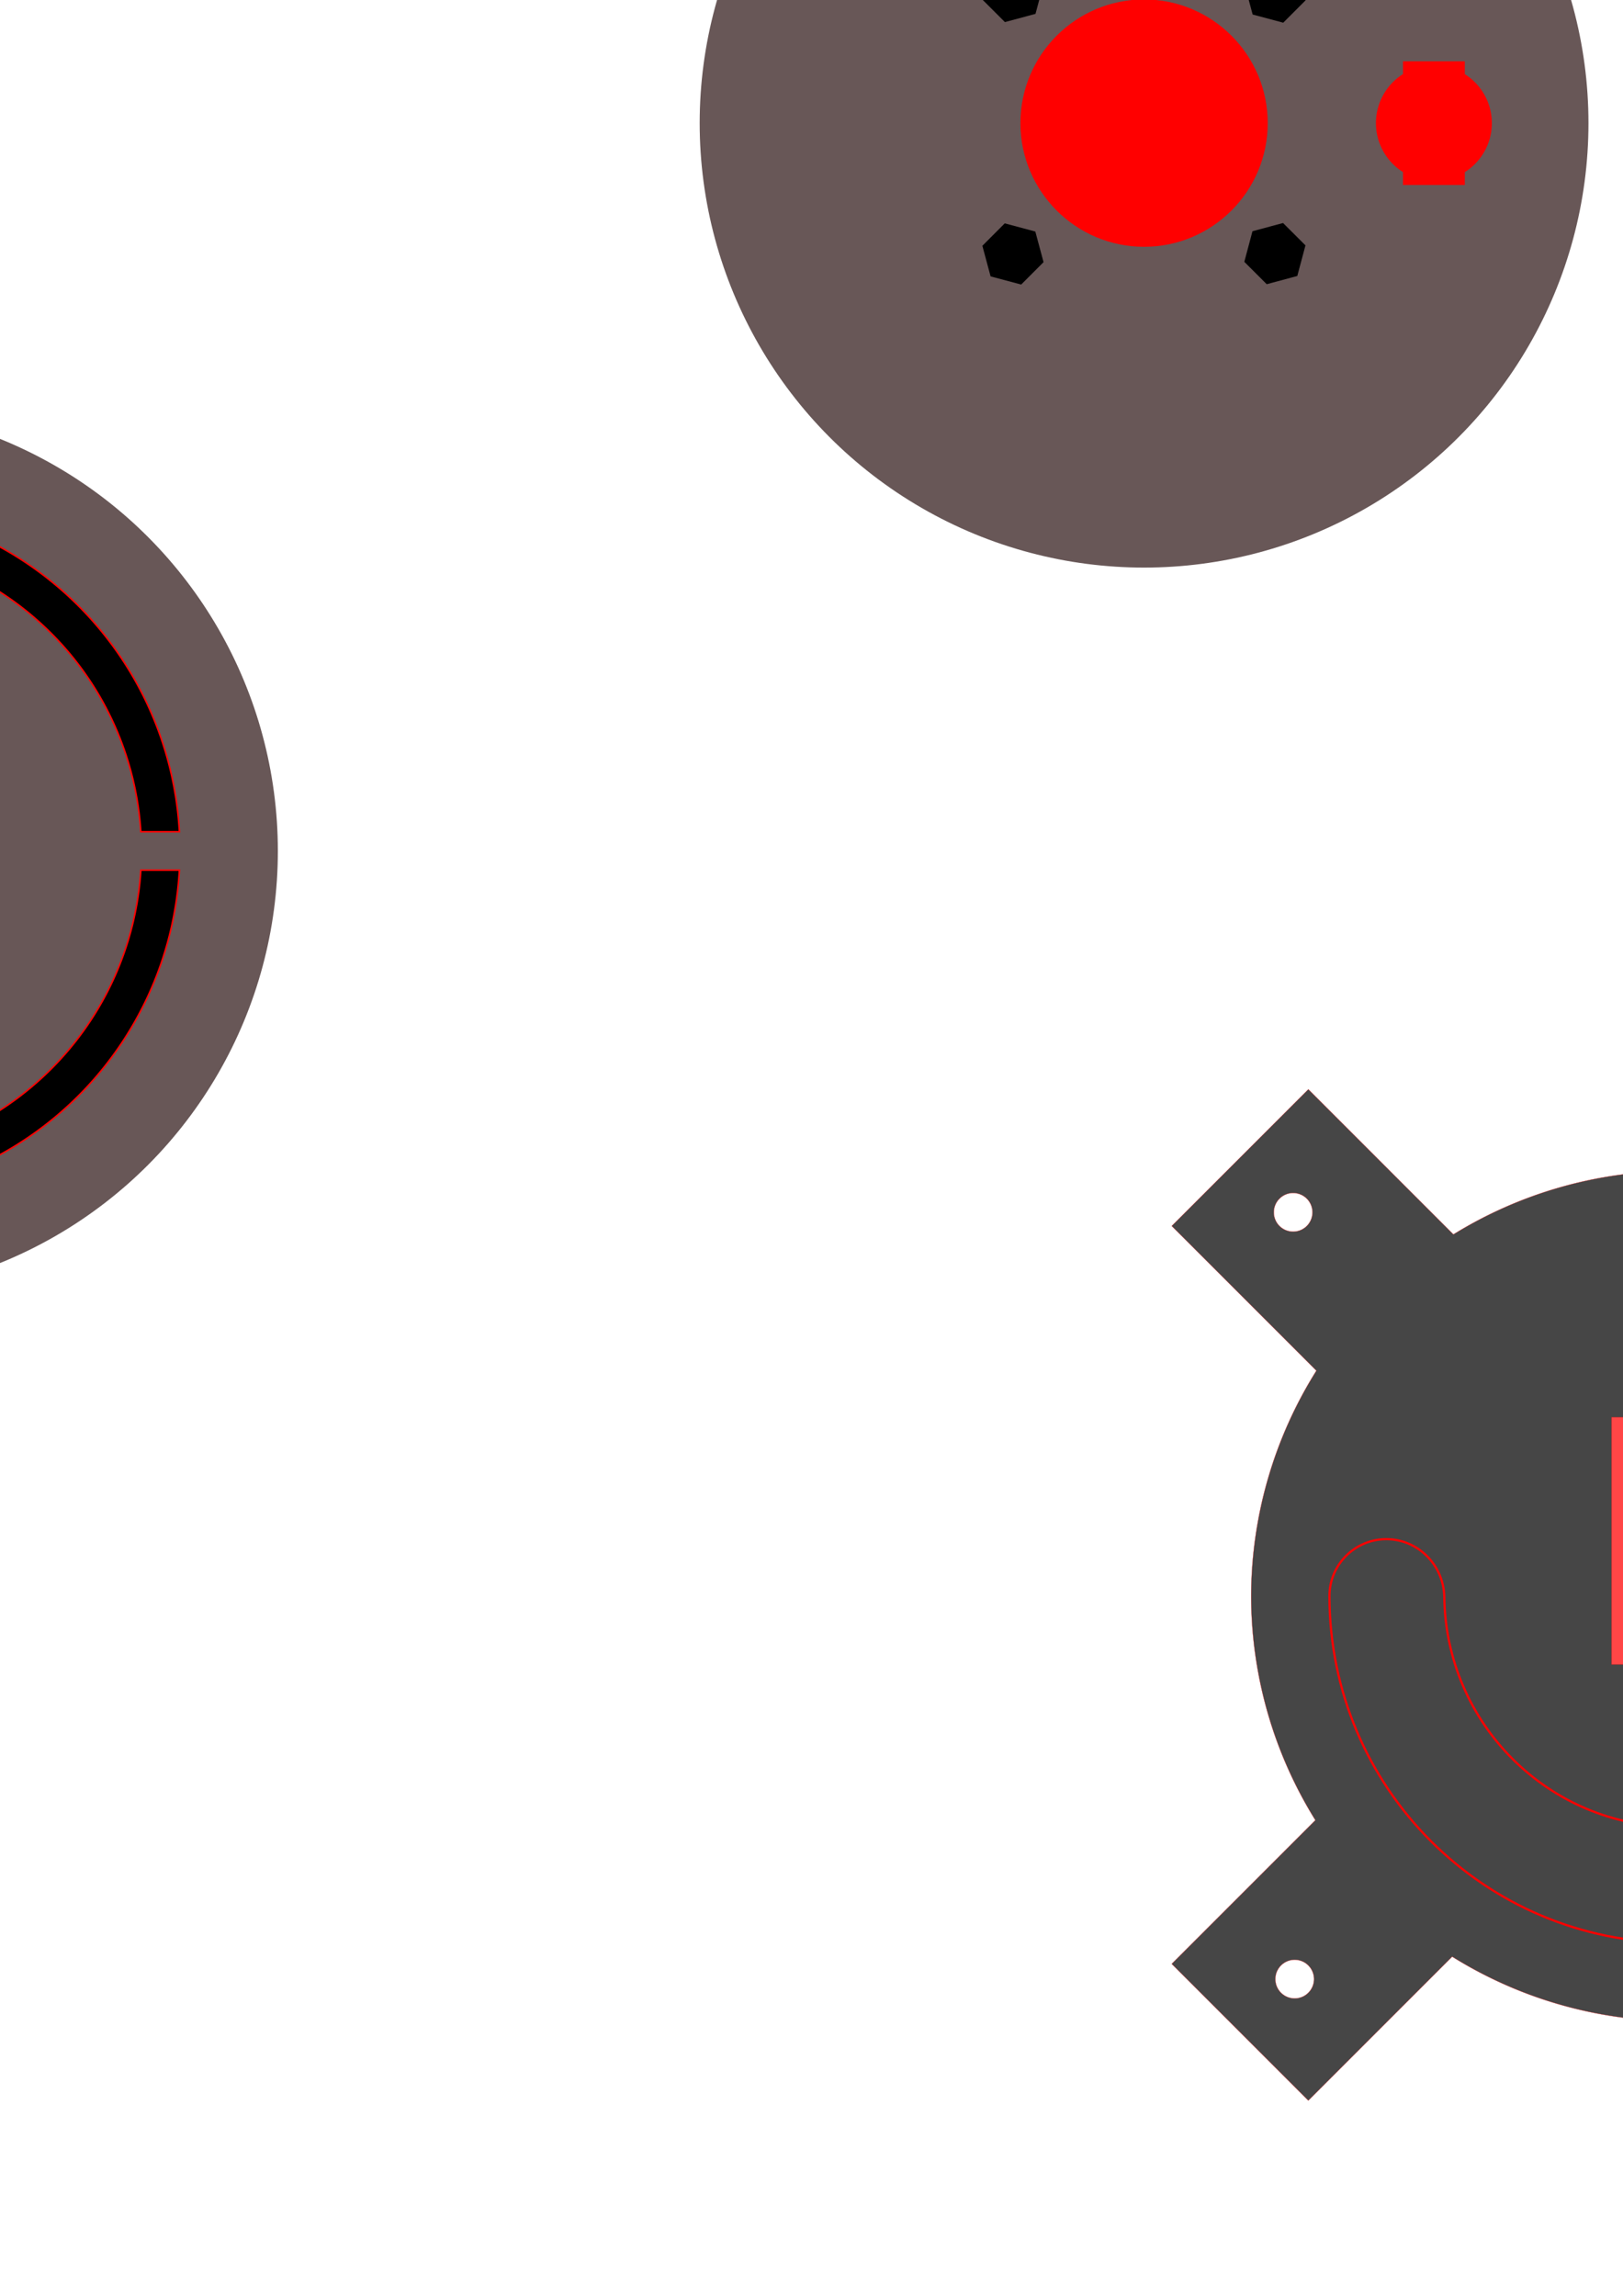 <?xml version="1.0" encoding="UTF-8" standalone="no"?>
<!-- Created with Inkscape (http://www.inkscape.org/) -->

<svg
   xmlns:dc="http://purl.org/dc/elements/1.1/"
   xmlns:cc="http://creativecommons.org/ns#"
   xmlns:rdf="http://www.w3.org/1999/02/22-rdf-syntax-ns#"
   xmlns:svg="http://www.w3.org/2000/svg"
   xmlns="http://www.w3.org/2000/svg"
   xmlns:sodipodi="http://sodipodi.sourceforge.net/DTD/sodipodi-0.dtd"
   xmlns:inkscape="http://www.inkscape.org/namespaces/inkscape"
   width="21cm"
   height="29.7cm"
   viewBox="0 0 744.094 1052.362"
   id="svg8715"
   version="1.1"
   inkscape:version="0.91 r13725"
   sodipodi:docname="cou.svg">
  <defs
     id="defs8717" />
  <sodipodi:namedview
     id="base"
     pagecolor="#ffffff"
     bordercolor="#666666"
     borderopacity="1.0"
     inkscape:pageopacity="0.0"
     inkscape:pageshadow="2"
     inkscape:zoom="0.15061354"
     inkscape:cx="378.95186"
     inkscape:cy="327.85633"
     inkscape:document-units="cm"
     inkscape:current-layer="layer1"
     showgrid="false"
     units="cm"
     inkscape:window-width="1536"
     inkscape:window-height="801"
     inkscape:window-x="-8"
     inkscape:window-y="-8"
     inkscape:window-maximized="1" />
  <g
     inkscape:label="Calque 1"
     inkscape:groupmode="layer"
     id="layer1">
    <circle
       style="fill:#685757;fill-opacity:1;stroke:none;stroke-width:0.992;stroke-miterlimit:4;stroke-dasharray:none;stroke-opacity:1"
       id="path8704"
       cx="524.521"
       cy="56.436"
       r="203.74" />
    <path
       style="fill:#ff0000;fill-opacity:1;stroke:none;stroke-width:1;stroke-miterlimit:4;stroke-dasharray:none;stroke-opacity:1"
       d="m 643.222,28.089 0,5.877 a 26.575,26.575 0 0 0 -12.402,22.469 26.575,26.575 0 0 0 12.402,22.443 l 0,5.904 28.346,0 0,-5.879 a 26.575,26.575 0 0 0 12.402,-22.469 26.575,26.575 0 0 0 -12.402,-22.441 l 0,-5.904 -28.346,0 z"
       id="path9293"
       inkscape:connector-curvature="0" />
    <circle
       style="fill:#ff0000;fill-opacity:1;stroke:none;stroke-width:1;stroke-miterlimit:4;stroke-dasharray:none;stroke-opacity:1"
       id="path9364"
       cx="495.826"
       cy="-331.014"
       r="7.087"
       inkscape:transform-center-x="-60.104022"
       inkscape:transform-center-y="60.104087"
       transform="matrix(0.707,0.707,-0.707,0.707,0,0)" />
    <circle
       inkscape:transform-center-y="60.104052"
       inkscape:transform-center-x="60.104165"
       r="7.087"
       cy="-410.826"
       cx="-246.014"
       id="circle9376"
       style="fill:#ff0000;fill-opacity:1;stroke:none;stroke-width:1;stroke-miterlimit:4;stroke-dasharray:none;stroke-opacity:1"
       transform="matrix(-0.707,0.707,-0.707,-0.707,0,0)" />
    <circle
       transform="matrix(-0.707,-0.707,0.707,-0.707,0,0)"
       style="fill:#ff0000;fill-opacity:1;stroke:none;stroke-width:1;stroke-miterlimit:4;stroke-dasharray:none;stroke-opacity:1"
       id="circle9378"
       cx="-325.826"
       cy="331.014"
       r="7.087"
       inkscape:transform-center-x="60.104076"
       inkscape:transform-center-y="-60.104185" />
    <circle
       inkscape:transform-center-y="-60.1041"
       inkscape:transform-center-x="-60.104161"
       r="7.087"
       cy="410.827"
       cx="416.014"
       id="circle9380"
       style="fill:#ff0000;fill-opacity:1;stroke:none;stroke-width:1;stroke-miterlimit:4;stroke-dasharray:none;stroke-opacity:1"
       transform="matrix(0.707,-0.707,0.707,0.707,0,0)" />
    <path
       style="color:#000000;font-style:normal;font-variant:normal;font-weight:normal;font-stretch:normal;font-size:medium;line-height:normal;font-family:sans-serif;text-indent:0;text-align:start;text-decoration:none;text-decoration-line:none;text-decoration-style:solid;text-decoration-color:#000000;letter-spacing:normal;word-spacing:normal;text-transform:none;direction:ltr;block-progression:tb;writing-mode:lr-tb;baseline-shift:baseline;text-anchor:start;white-space:normal;clip-rule:nonzero;display:inline;overflow:visible;visibility:visible;opacity:1;isolation:auto;mix-blend-mode:normal;color-interpolation:sRGB;color-interpolation-filters:linearRGB;solid-color:#000000;solid-opacity:1;fill:#ff0000;fill-opacity:1;fill-rule:nonzero;stroke:none;stroke-width:0.035;stroke-linecap:butt;stroke-linejoin:miter;stroke-miterlimit:4;stroke-dasharray:none;stroke-dashoffset:0;stroke-opacity:1;color-rendering:auto;image-rendering:auto;shape-rendering:auto;text-rendering:auto;enable-background:accumulate"
       d="m 524.521,-0.256 c -31.268,0 -56.693,25.423 -56.693,56.691 0,31.268 25.425,56.693 56.693,56.693 31.268,0 56.693,-25.425 56.693,-56.693 0,-31.268 -25.425,-56.691 -56.693,-56.691 z"
       id="path5590"
       inkscape:connector-curvature="0" />
    <circle
       style="fill:#685757;fill-opacity:1;stroke:none;stroke-width:0.992;stroke-miterlimit:4;stroke-dasharray:none;stroke-opacity:1"
       id="path8704-4"
       cx="-76.354"
       cy="390.071"
       r="203.74" />
    <path
       style="fill:#000000;fill-opacity:1;stroke:#ff0000;stroke-width:0.715;stroke-miterlimit:100;stroke-dasharray:none;stroke-opacity:1"
       d="m -67.567,231.336 0,17.801 A 141.375,141.375 0 0 1 64.562,381.283 l 17.687,0 A 159.047,159.047 0 0 0 -67.567,231.336 Z m -17.574,0.129 A 159.047,159.047 0 0 0 -234.954,381.283 l 17.668,0 A 141.375,141.375 0 0 1 -85.141,249.008 l 0,-17.543 z M -234.958,398.859 a 159.047,159.047 0 0 0 149.816,149.947 l 0,-17.801 A 141.375,141.375 0 0 1 -217.27,398.859 l -17.688,0 z m 299.535,0 a 141.375,141.375 0 0 1 -132.145,132.275 l 0,17.543 A 159.047,159.047 0 0 0 82.245,398.859 l -17.668,0 z"
       id="path9860"
       inkscape:connector-curvature="0" />
    <circle
       style="display:inline;fill:#685757;fill-opacity:1;stroke:none;stroke-width:1;stroke-miterlimit:4;stroke-dasharray:none;stroke-opacity:1"
       id="path9430-1"
       cx="1731.429"
       cy="423.791"
       r="361.417" />
    <circle
       style="fill:#ff0000;fill-opacity:1;stroke:none;stroke-width:1;stroke-miterlimit:4;stroke-dasharray:none;stroke-opacity:1"
       id="path9364-4-6"
       cx="1009.584"
       cy="1523.97"
       r="7.087"
       inkscape:transform-center-x="-60.104081"
       inkscape:transform-center-y="-60.10397"
       transform="matrix(0.707,-0.707,0.707,0.707,0,0)" />
    <circle
       inkscape:transform-center-y="60.104113"
       inkscape:transform-center-x="-60.104081"
       r="7.087"
       cy="-924.584"
       cx="1608.97"
       id="circle9376-9-9"
       style="fill:#ff0000;fill-opacity:1;stroke:none;stroke-width:1;stroke-miterlimit:4;stroke-dasharray:none;stroke-opacity:1"
       transform="matrix(0.707,0.707,-0.707,0.707,0,0)" />
    <circle
       style="fill:#ff0000;fill-opacity:1;stroke:none;stroke-width:1;stroke-miterlimit:4;stroke-dasharray:none;stroke-opacity:1"
       id="circle9378-9-9"
       cx="-839.584"
       cy="-1523.97"
       r="7.087"
       inkscape:transform-center-x="60.104115"
       inkscape:transform-center-y="60.10407"
       transform="matrix(-0.707,0.707,-0.707,-0.707,0,0)" />
    <circle
       inkscape:transform-center-y="-60.104169"
       inkscape:transform-center-x="60.104029"
       r="7.087"
       cy="924.584"
       cx="-1438.97"
       id="circle9380-0-8"
       style="fill:#ff0000;fill-opacity:1;stroke:none;stroke-width:1;stroke-miterlimit:4;stroke-dasharray:none;stroke-opacity:1"
       transform="matrix(-0.707,-0.707,0.707,-0.707,0,0)" />
    <circle
       style="fill:#f35757;fill-opacity:1;stroke:none;stroke-width:1;stroke-miterlimit:4;stroke-dasharray:none;stroke-opacity:1"
       id="path9433-1"
       cx="1731.428"
       cy="423.791"
       r="53.15" />
    <path
       style="fill:#f35757;fill-opacity:1;stroke:#ff0000;stroke-width:1.604;stroke-miterlimit:4;stroke-dasharray:none;stroke-opacity:1"
       d="m 1697.986,123.531 a 302.286,302.316 0 0 0 -266.624,266.828 l 187.594,0 a 117.395,117.407 0 0 1 79.03,-79.038 l 0,-187.79 z m 66.882,0.208 0,187.608 a 117.395,117.407 0 0 1 79,79.012 l 187.843,0 A 302.286,302.316 0 0 0 1764.869,123.739 Z m -333.724,333.507 a 302.286,302.316 0 0 0 266.841,266.62 l 0,-187.608 a 117.395,117.407 0 0 1 -79,-79.012 l -187.841,0 z m 412.756,0 a 117.395,117.407 0 0 1 -79.032,79.04 l 0,187.788 a 302.286,302.316 0 0 0 266.624,-266.828 l -187.592,0 z"
       id="path9435-8"
       inkscape:connector-curvature="0" />
    <ellipse
       style="fill:none;fill-opacity:1;stroke:#00ff00;stroke-width:3.543;stroke-miterlimit:4;stroke-dasharray:none;stroke-opacity:1"
       id="path4214"
       cx="1731.429"
       cy="423.791"
       rx="350.315"
       ry="350.315" />
    <path
       inkscape:connector-curvature="0"
       style="fill:#464646;fill-opacity:1;stroke:#ff0000;stroke-width:0.09;stroke-miterlimit:4;stroke-dasharray:none;stroke-opacity:1"
       d="m 599.835,499.336 -62.638,62.639 66.329,66.33 a 194.835,194.837 0 0 0 -29.908,103.289 194.835,194.837 0 0 0 29.445,102.754 l -65.867,65.867 62.638,62.639 65.951,-65.951 a 194.835,194.837 0 0 0 102.669,29.529 194.835,194.837 0 0 0 103.39,-29.809 l 66.23,66.231 62.638,-62.639 -66.57,-66.57 a 194.835,194.837 0 0 0 29.148,-102.051 194.835,194.837 0 0 0 -29.445,-102.752 l 66.867,-66.867 -62.638,-62.639 -66.951,66.951 a 194.835,194.837 0 0 0 -102.669,-29.529 194.835,194.837 0 0 0 -102.118,29.08 l -66.501,-66.502 z m -6.842,47.516 a 8.858,8.858 0 0 1 6.135,2.594 l 0,0 a 8.858,8.858 0 0 1 0,12.525 8.858,8.858 0 0 1 -12.527,0 8.858,8.858 0 0 1 0,-12.527 8.858,8.858 0 0 1 6.393,-2.594 z m 351.614,0.566 a 8.858,8.858 0 0 1 6.135,2.594 8.858,8.858 0 0 1 0,12.529 8.858,8.858 0 0 1 -12.527,0 8.858,8.858 0 0 1 0,-12.525 l 0,0 a 8.858,8.858 0 0 1 6.393,-2.594 z m -0.705,350.346 a 8.858,8.858 0 0 1 6.133,2.592 8.858,8.858 0 0 1 0,12.529 8.858,8.858 0 0 1 -12.529,0 8.858,8.858 0 0 1 0,-12.529 8.858,8.858 0 0 1 6.394,-2.592 z m -350.202,0.567 a 8.858,8.858 0 0 1 6.133,2.592 8.858,8.858 0 0 1 0,12.529 8.858,8.858 0 0 1 -12.529,0 8.858,8.858 0 0 1 0,-12.529 8.858,8.858 0 0 1 6.393,-2.592 z"
       id="path8353-0" />
    <rect
       style="fill:#ff4646;fill-opacity:1;stroke:#ff0000;stroke-width:0.074;stroke-miterlimit:4;stroke-dasharray:none;stroke-opacity:1"
       id="rect8355-0"
       width="60.162"
       height="113.312"
       x="738.856"
       y="649.655" />
    <path
       id="ellipse8590-8"
       style="fill:none;fill-opacity:1;stroke:#ff0000;stroke-width:1.008;stroke-miterlimit:4;stroke-dasharray:none;stroke-opacity:1"
       d="m 768.454,837.39 c 58.428,0 105.793,-47.366 106.429,-105.576 0.636,-14.181 12.308,-25.853 26.706,-25.853 14.398,0 26.071,11.672 25.938,25.853 -0.132,87.564 -71.293,158.725 -159.074,158.725 -87.781,0 -158.941,-71.161 -158.942,-158.943 -9e-4,-14.399 11.671,-26.071 26.07,-26.071 14.398,0 26.071,11.672 26.575,26.071 0.504,58.428 47.87,105.794 106.298,105.794"
       inkscape:connector-curvature="0"
       sodipodi:nodetypes="ccscscccc" />
    <ellipse
       style="fill:#685757;fill-opacity:1;stroke:none;stroke-width:0.992;stroke-miterlimit:4;stroke-dasharray:none;stroke-opacity:1"
       id="path8612-9"
       cx="784.882"
       cy="773.633"
       rx="1.772"
       ry="1.772" />
    <ellipse
       cy="638.988"
       cx="784.882"
       id="circle8614-9"
       style="fill:#685757;fill-opacity:1;stroke:none;stroke-width:0.992;stroke-miterlimit:4;stroke-dasharray:none;stroke-opacity:1"
       rx="1.772"
       ry="1.772" />
    <ellipse
       ry="1.772"
       rx="1.772"
       cy="773.633"
       cx="756.535"
       id="ellipse4178"
       style="fill:#685757;fill-opacity:1;stroke:none;stroke-width:0.992;stroke-miterlimit:4;stroke-dasharray:none;stroke-opacity:1" />
    <ellipse
       ry="1.772"
       rx="1.772"
       style="fill:#685757;fill-opacity:1;stroke:none;stroke-width:0.992;stroke-miterlimit:4;stroke-dasharray:none;stroke-opacity:1"
       id="ellipse4180"
       cx="756.535"
       cy="638.988" />
    <circle
       cy="423.791"
       cx="1731.429"
       id="ellipse4197"
       style="fill:none;fill-opacity:1;stroke:#0000ff;stroke-width:3.388;stroke-miterlimit:4;stroke-dasharray:none;stroke-opacity:1"
       r="334.92" />
    <path
       style="fill:#4d4d4d;fill-opacity:1;stroke:none;stroke-width:0.354;stroke-miterlimit:4;stroke-dasharray:none;stroke-opacity:1"
       d="m 1188.472,731.128 a 513.78,513.78 0 0 0 -53.15,3.328 l 0,457.303 -457.781,0 a 513.78,513.78 0 0 0 -2.848,53.148 513.78,513.78 0 0 0 3.326,53.15 l 457.303,0 0,457.781 a 513.78,513.78 0 0 0 53.15,2.85 513.78,513.78 0 0 0 53.15,-3.328 l 0,-457.303 457.781,0 a 513.78,513.78 0 0 0 2.848,-53.15 513.78,513.78 0 0 0 -3.326,-53.148 l -457.303,0 0,-457.783 a 513.78,513.78 0 0 0 -53.15,-2.848 z m 0,28.348 a 7.087,7.087 0 0 1 7.086,7.086 7.087,7.087 0 0 1 -7.086,7.086 7.087,7.087 0 0 1 -7.086,-7.086 7.087,7.087 0 0 1 7.086,-7.086 z M 710.126,1237.821 a 7.087,7.087 0 0 1 7.086,7.086 7.087,7.087 0 0 1 -7.086,7.088 7.087,7.087 0 0 1 -7.088,-7.088 7.087,7.087 0 0 1 7.088,-7.086 z m 956.691,0 a 7.087,7.087 0 0 1 7.088,7.086 7.087,7.087 0 0 1 -7.088,7.088 7.087,7.087 0 0 1 -7.086,-7.088 7.087,7.087 0 0 1 7.086,-7.086 z m -478.346,478.348 a 7.087,7.087 0 0 1 7.086,7.086 7.087,7.087 0 0 1 -7.086,7.086 7.087,7.087 0 0 1 -7.086,-7.086 7.087,7.087 0 0 1 7.086,-7.086 z"
       id="path5405"
       inkscape:connector-curvature="0" />
    <path
       inkscape:connector-curvature="0"
       style="fill:#464646;fill-opacity:1;stroke:#ff0000;stroke-width:0.09;stroke-miterlimit:4;stroke-dasharray:none;stroke-opacity:1"
       d="m -920.206,462.43 -62.638,62.639 66.329,66.33 a 194.835,194.837 0 0 0 -29.908,103.289 194.835,194.837 0 0 0 29.445,102.754 l -65.867,65.867 62.638,62.639 65.951,-65.951 a 194.835,194.837 0 0 0 102.669,29.529 194.835,194.837 0 0 0 103.39,-29.809 l 66.23,66.231 62.638,-62.639 -66.57,-66.57 a 194.835,194.837 0 0 0 29.148,-102.051 194.835,194.837 0 0 0 -29.445,-102.752 l 66.867,-66.867 -62.638,-62.639 -66.951,66.951 a 194.835,194.837 0 0 0 -102.669,-29.529 194.835,194.837 0 0 0 -102.118,29.08 l -66.501,-66.502 z m -6.842,47.516 a 8.858,8.858 0 0 1 6.135,2.594 l 0,0 a 8.858,8.858 0 0 1 0,12.525 8.858,8.858 0 0 1 -12.527,0 8.858,8.858 0 0 1 0,-12.527 8.858,8.858 0 0 1 6.393,-2.594 z m 351.614,0.566 a 8.858,8.858 0 0 1 6.135,2.594 8.858,8.858 0 0 1 0,12.529 8.858,8.858 0 0 1 -12.527,0 8.858,8.858 0 0 1 0,-12.525 l 0,0 a 8.858,8.858 0 0 1 6.393,-2.594 z m -0.705,350.346 a 8.858,8.858 0 0 1 6.133,2.592 8.858,8.858 0 0 1 0,12.529 8.858,8.858 0 0 1 -12.529,0 8.858,8.858 0 0 1 0,-12.529 8.858,8.858 0 0 1 6.394,-2.592 z m -350.202,0.567 a 8.858,8.858 0 0 1 6.133,2.592 8.858,8.858 0 0 1 0,12.529 8.858,8.858 0 0 1 -12.529,0 8.858,8.858 0 0 1 0,-12.529 8.858,8.858 0 0 1 6.393,-2.592 z"
       id="path8353-0-3" />
    <rect
       style="fill:#ff4646;fill-opacity:1;stroke:#ff0000;stroke-width:0.074;stroke-miterlimit:4;stroke-dasharray:none;stroke-opacity:1"
       id="rect8355-0-9"
       width="60.162"
       height="113.312"
       x="-781.185"
       y="612.749" />
    <path
       id="ellipse8590-8-4"
       style="fill:none;fill-opacity:1;stroke:#ff0000;stroke-width:1.008;stroke-miterlimit:4;stroke-dasharray:none;stroke-opacity:1"
       d="m -751.587,800.485 c 58.428,0 105.793,-47.366 106.429,-105.576 0.636,-14.181 12.308,-25.853 26.706,-25.853 14.398,0 26.071,11.672 25.938,25.853 -0.132,87.564 -71.293,158.725 -159.074,158.725 -87.781,0 -158.941,-71.161 -158.942,-158.943 -9e-4,-14.399 11.671,-26.071 26.07,-26.071 14.398,0 26.071,11.672 26.575,26.071 0.504,58.428 47.87,105.794 106.298,105.794"
       inkscape:connector-curvature="0"
       sodipodi:nodetypes="ccscscccc" />
    <circle
       style="fill:#ff4646;fill-opacity:1;stroke:#ff0000;stroke-width:0.158;stroke-linejoin:round;stroke-miterlimit:4;stroke-dasharray:none;stroke-opacity:1"
       id="path4205"
       cx="-751.175"
       cy="695.554"
       r="45.984" />
  </g>
  <g
     inkscape:groupmode="layer"
     id="layer2"
     inkscape:label="gravure"
     style="display:inline">
    <path
       sodipodi:type="star"
       style="fill:#000000;fill-opacity:1;stroke:none;stroke-width:1;stroke-miterlimit:4;stroke-dasharray:none;stroke-opacity:1"
       id="path9366"
       sodipodi:sides="6"
       sodipodi:cx="85.029152"
       sodipodi:cy="1052.3622"
       sodipodi:r1="14.517338"
       sodipodi:r2="6.6376572"
       sodipodi:arg1="1.0463212"
       sodipodi:arg2="1.56992"
       inkscape:flatsided="true"
       inkscape:rounded="0"
       inkscape:randomized="0"
       d="m 92.299,1064.928 -14.517,0.013 -7.27,-12.566 7.248,-12.579 14.517,-0.013 7.27,12.566 z"
       inkscape:transform-center-x="-59.769789"
       inkscape:transform-center-y="60.335382"
       transform="matrix(0.707,0.707,-0.707,0.707,1268.401,-687.886)" />
    <path
       inkscape:transform-center-y="60.27491"
       inkscape:transform-center-x="60.335338"
       d="m 92.299,1064.928 -14.517,0.013 -7.27,-12.566 7.248,-12.579 14.517,-0.013 7.27,12.566 z"
       inkscape:randomized="0"
       inkscape:rounded="0"
       inkscape:flatsided="true"
       sodipodi:arg2="1.56992"
       sodipodi:arg1="1.0463212"
       sodipodi:r2="6.6376572"
       sodipodi:r1="14.517338"
       sodipodi:cy="1052.3622"
       sodipodi:cx="85.029144"
       sodipodi:sides="6"
       id="path9370"
       style="fill:#000000;fill-opacity:1;stroke:none;stroke-width:1;stroke-miterlimit:4;stroke-dasharray:none;stroke-opacity:1"
       sodipodi:type="star"
       transform="matrix(-0.707,0.707,-0.707,-0.707,1268.545,800.318)" />
    <path
       transform="matrix(-0.707,-0.707,0.707,-0.707,1268.401,-687.886)"
       sodipodi:type="star"
       style="fill:#000000;fill-opacity:1;stroke:none;stroke-width:1;stroke-miterlimit:4;stroke-dasharray:none;stroke-opacity:1"
       id="path9372"
       sodipodi:sides="6"
       sodipodi:cx="84.825188"
       sodipodi:cy="-1052.2767"
       sodipodi:r1="14.517338"
       sodipodi:r2="6.6376572"
       sodipodi:arg1="1.0463212"
       sodipodi:arg2="1.56992"
       inkscape:flatsided="true"
       inkscape:rounded="0"
       inkscape:randomized="0"
       d="m 92.095,-1039.711 -14.517,0.013 -7.27,-12.566 7.248,-12.579 14.517,-0.013 7.27,12.566 z"
       inkscape:transform-center-x="60.274945"
       inkscape:transform-center-y="-59.830195" />
    <path
       inkscape:transform-center-y="-59.769732"
       inkscape:transform-center-x="-59.83032"
       d="m 92.095,-1039.711 -14.517,0.013 -7.27,-12.566 7.248,-12.579 14.517,-0.013 7.27,12.566 z"
       inkscape:randomized="0"
       inkscape:rounded="0"
       inkscape:flatsided="true"
       sodipodi:arg2="1.56992"
       sodipodi:arg1="1.0463212"
       sodipodi:r2="6.6376572"
       sodipodi:r1="14.517338"
       sodipodi:cy="-1052.2766"
       sodipodi:cx="84.825188"
       sodipodi:sides="6"
       id="path9374"
       style="fill:#000000;fill-opacity:1;stroke:none;stroke-width:1;stroke-miterlimit:4;stroke-dasharray:none;stroke-opacity:1"
       sodipodi:type="star"
       transform="matrix(0.707,-0.707,0.707,0.707,1268.545,800.318)" />
  </g>
</svg>
